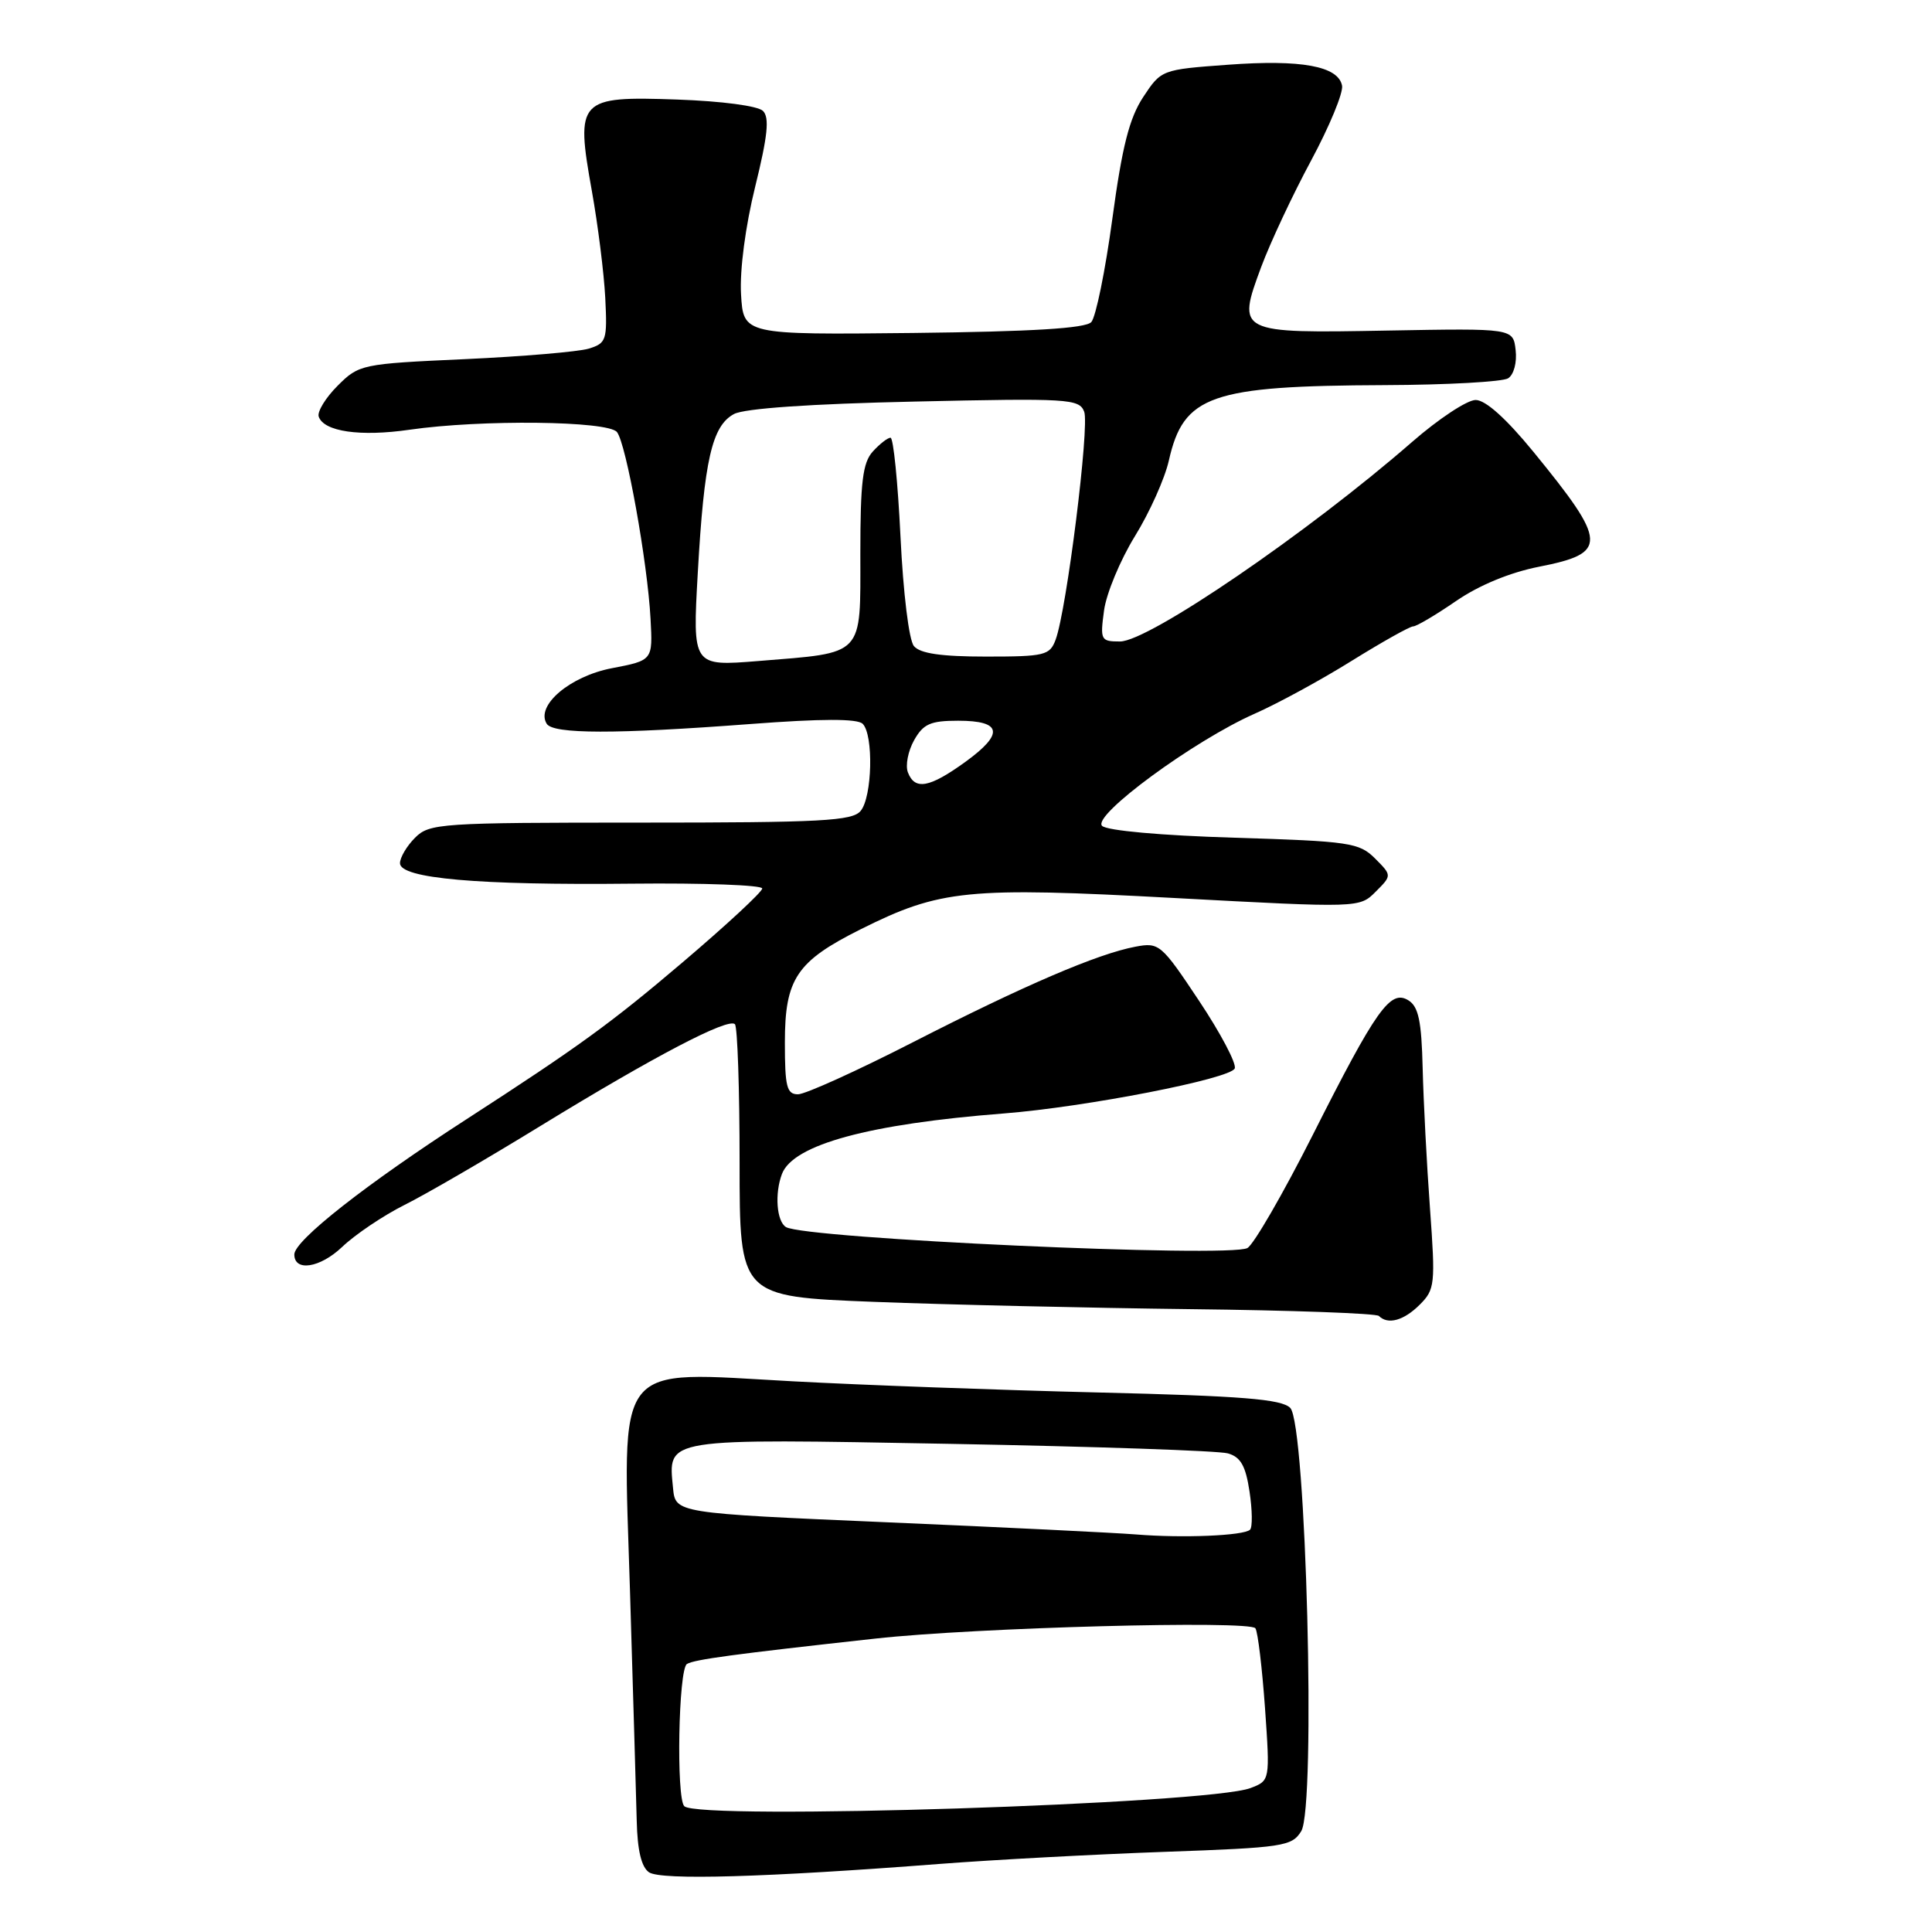 <?xml version="1.0" encoding="UTF-8" standalone="no"?>
<!DOCTYPE svg PUBLIC "-//W3C//DTD SVG 1.1//EN" "http://www.w3.org/Graphics/SVG/1.1/DTD/svg11.dtd" >
<svg xmlns="http://www.w3.org/2000/svg" xmlns:xlink="http://www.w3.org/1999/xlink" version="1.1" viewBox="0 0 256 256">
 <g >
 <path fill="currentColor"
d=" M 124.50 246.98 C 131.65 246.43 145.06 245.71 154.30 245.38 C 170.06 244.82 171.18 244.65 172.42 242.64 C 174.39 239.45 173.07 188.64 170.96 186.55 C 169.80 185.39 164.55 184.97 145.51 184.51 C 132.31 184.19 114.11 183.52 105.06 183.03 C 81.03 181.74 82.53 179.80 83.48 210.91 C 83.89 224.44 84.29 238.10 84.37 241.29 C 84.46 245.19 84.99 247.40 86.00 248.09 C 87.59 249.16 101.48 248.76 124.50 246.98 Z  M 188.13 172.87 C 190.14 170.86 190.21 170.17 189.48 160.12 C 189.05 154.28 188.62 145.92 188.51 141.55 C 188.36 135.29 187.96 133.38 186.62 132.55 C 184.23 131.07 182.37 133.69 173.89 150.50 C 170.00 158.20 166.13 164.89 165.29 165.37 C 162.95 166.69 106.64 164.13 104.14 162.59 C 102.90 161.82 102.63 158.13 103.62 155.54 C 105.11 151.66 115.16 148.93 133.00 147.54 C 143.85 146.69 163.09 142.94 163.61 141.57 C 163.86 140.92 161.73 136.89 158.88 132.61 C 153.88 125.09 153.59 124.85 150.46 125.44 C 145.45 126.38 135.75 130.54 120.99 138.09 C 113.57 141.89 106.70 145.00 105.74 145.00 C 104.25 145.00 104.00 144.00 104.00 138.13 C 104.00 129.69 105.55 127.38 114.05 123.13 C 124.60 117.86 128.18 117.51 155.61 118.99 C 180.14 120.31 180.14 120.31 182.29 118.15 C 184.44 116.00 184.44 116.00 182.20 113.75 C 180.10 111.66 178.87 111.47 163.52 111.00 C 153.85 110.71 146.66 110.06 146.03 109.43 C 144.67 108.07 158.20 98.13 166.25 94.57 C 169.31 93.22 175.11 90.06 179.13 87.55 C 183.16 85.05 186.81 83.00 187.25 83.00 C 187.69 83.00 190.24 81.49 192.92 79.65 C 195.97 77.55 200.08 75.85 203.95 75.09 C 213.10 73.29 213.03 71.92 203.18 59.86 C 199.57 55.45 196.84 53.00 195.53 53.00 C 194.40 53.00 190.62 55.50 187.12 58.55 C 173.37 70.54 152.21 85.00 148.41 85.00 C 145.86 85.00 145.76 84.82 146.29 80.90 C 146.59 78.65 148.43 74.23 150.37 71.07 C 152.32 67.92 154.35 63.39 154.88 61.02 C 156.83 52.37 160.41 51.12 183.50 51.03 C 191.75 51.00 199.10 50.59 199.83 50.13 C 200.59 49.65 201.02 48.03 200.83 46.39 C 200.50 43.50 200.50 43.50 183.92 43.80 C 163.94 44.17 163.87 44.13 167.12 35.36 C 168.32 32.14 171.29 25.80 173.73 21.27 C 176.16 16.75 178.01 12.28 177.83 11.35 C 177.33 8.76 172.43 7.86 162.69 8.58 C 153.93 9.22 153.87 9.24 151.48 12.86 C 149.64 15.66 148.69 19.40 147.39 29.00 C 146.46 35.88 145.20 42.03 144.60 42.68 C 143.83 43.51 136.77 43.94 121.00 44.12 C 98.50 44.36 98.50 44.36 98.19 38.97 C 98.01 35.77 98.77 29.98 100.07 24.72 C 101.72 18.02 101.98 15.58 101.10 14.70 C 100.43 14.03 95.64 13.40 89.72 13.19 C 76.64 12.73 76.25 13.15 78.42 25.28 C 79.23 29.80 80.03 36.18 80.20 39.47 C 80.48 45.08 80.35 45.48 78.00 46.20 C 76.62 46.61 69.23 47.24 61.56 47.59 C 47.89 48.21 47.57 48.28 44.73 51.12 C 43.14 52.71 42.02 54.55 42.23 55.20 C 42.90 57.19 47.72 57.89 54.28 56.94 C 63.78 55.57 80.56 55.76 81.75 57.25 C 82.97 58.78 85.80 74.49 86.20 82.00 C 86.50 87.50 86.50 87.50 81.08 88.54 C 75.51 89.61 70.95 93.49 72.44 95.90 C 73.29 97.28 81.54 97.29 99.39 95.94 C 108.86 95.22 113.61 95.21 114.31 95.91 C 115.77 97.37 115.58 105.60 114.04 107.45 C 112.94 108.78 108.86 109.00 84.88 109.00 C 58.33 109.00 56.90 109.10 55.00 111.00 C 53.90 112.10 53.00 113.62 53.00 114.38 C 53.00 116.40 63.32 117.31 83.75 117.09 C 93.24 116.99 101.00 117.28 101.00 117.73 C 101.00 118.18 96.25 122.58 90.44 127.52 C 80.95 135.59 76.63 138.72 61.82 148.30 C 48.54 156.88 39.00 164.37 39.00 166.22 C 39.00 168.54 42.40 168.01 45.32 165.24 C 47.07 163.57 50.79 161.07 53.58 159.67 C 56.38 158.28 64.52 153.55 71.67 149.16 C 86.72 139.94 96.49 134.83 97.38 135.71 C 97.72 136.05 98.00 144.31 98.00 154.07 C 98.00 171.80 98.00 171.80 115.75 172.50 C 125.51 172.88 144.43 173.31 157.79 173.47 C 171.15 173.62 182.36 174.03 182.71 174.37 C 183.90 175.57 186.01 174.99 188.13 172.87 Z  M 90.67 239.33 C 89.59 238.25 89.90 221.18 91.02 220.49 C 91.99 219.89 97.19 219.19 116.00 217.12 C 129.30 215.65 165.68 214.68 166.35 215.76 C 166.68 216.28 167.24 221.04 167.62 226.32 C 168.29 235.94 168.29 235.94 165.69 236.93 C 160.10 239.05 92.55 241.22 90.67 239.33 Z  M 150.50 203.32 C 147.75 203.10 132.90 202.37 117.50 201.71 C 89.50 200.50 89.50 200.50 89.18 197.18 C 88.54 190.48 87.64 190.62 126.00 191.32 C 144.97 191.67 161.49 192.23 162.70 192.58 C 164.40 193.06 165.06 194.24 165.57 197.65 C 165.94 200.09 165.97 202.36 165.64 202.69 C 164.84 203.49 156.70 203.83 150.50 203.32 Z  M 120.30 102.34 C 119.95 101.43 120.32 99.52 121.12 98.09 C 122.34 95.92 123.28 95.50 126.96 95.50 C 132.78 95.50 133.08 97.21 127.92 100.95 C 123.16 104.39 121.22 104.75 120.30 102.34 Z  M 92.46 75.90 C 93.30 60.97 94.34 56.42 97.26 54.86 C 98.65 54.12 107.39 53.51 121.20 53.21 C 141.60 52.75 143.00 52.84 143.66 54.55 C 144.39 56.45 141.34 80.80 139.88 84.75 C 139.11 86.84 138.45 87.00 130.65 87.00 C 124.71 87.00 121.91 86.59 121.10 85.61 C 120.44 84.83 119.68 78.58 119.32 71.11 C 118.97 63.90 118.38 58.00 118.00 58.00 C 117.62 58.00 116.57 58.82 115.65 59.83 C 114.31 61.31 114.00 63.87 114.00 73.35 C 114.00 87.11 114.64 86.44 100.47 87.59 C 91.76 88.29 91.76 88.29 92.46 75.90 Z "/>
</g>
</svg>